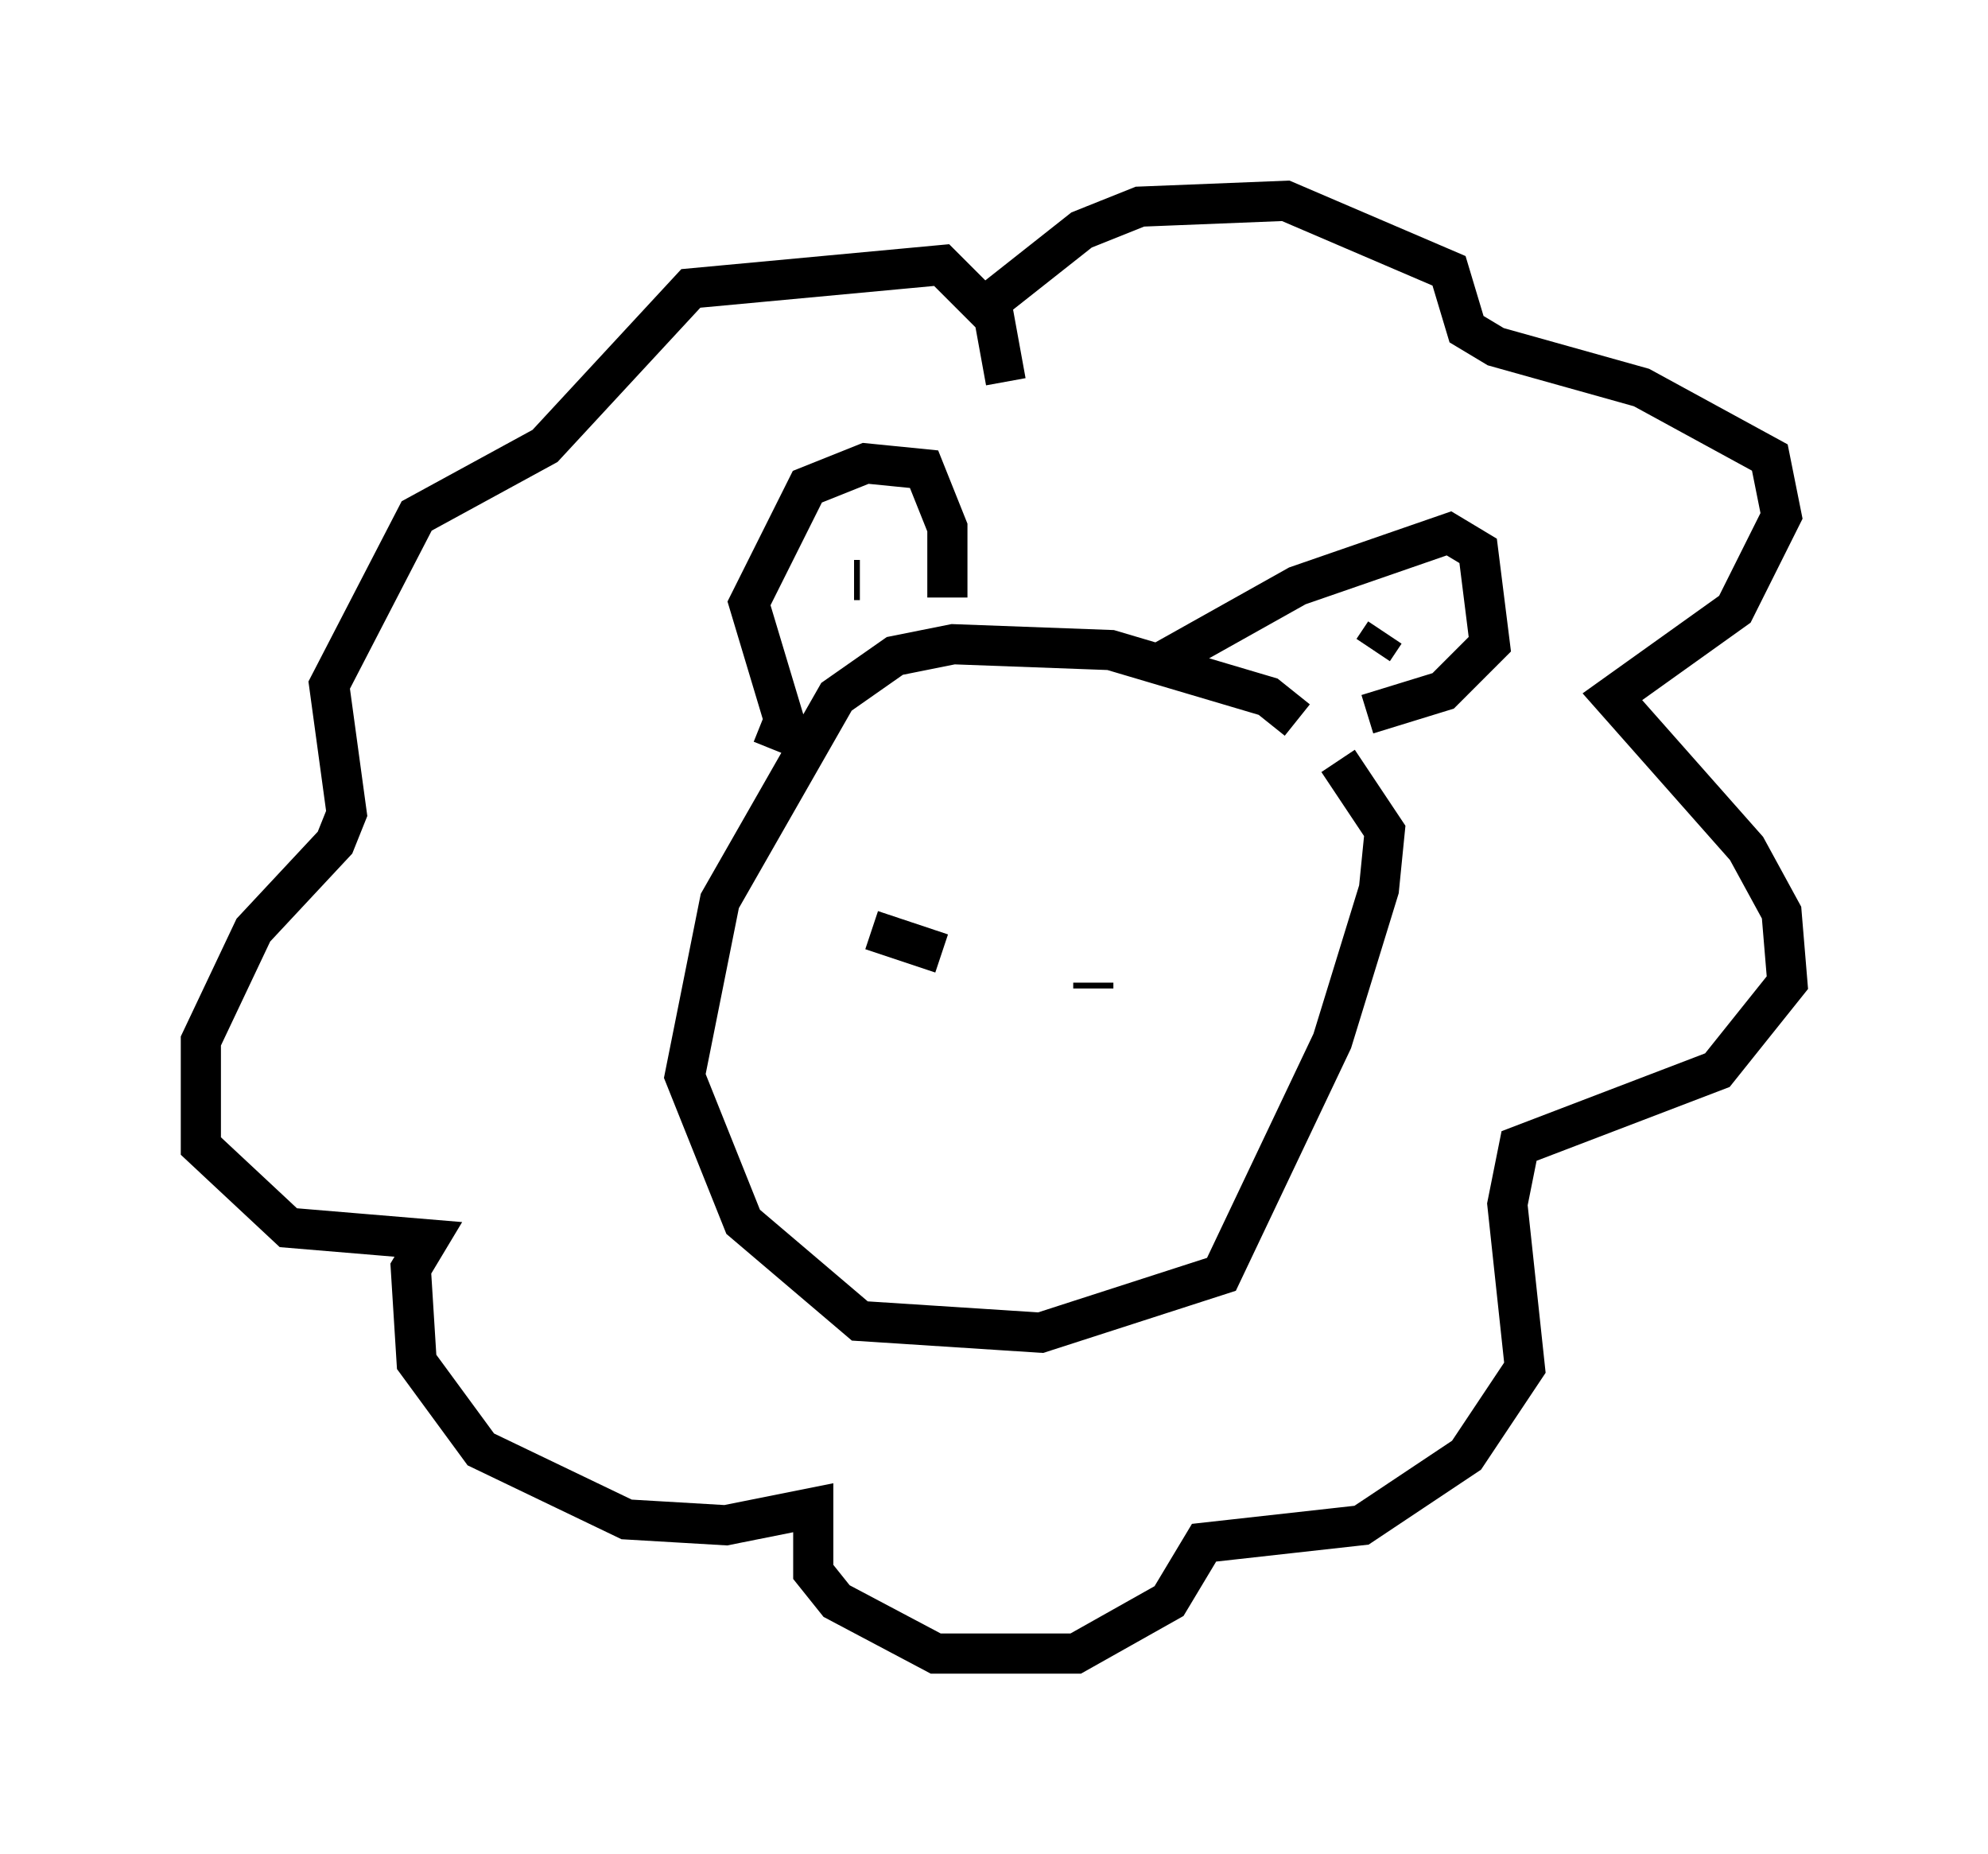 <?xml version="1.0" encoding="utf-8" ?>
<svg baseProfile="full" height="46.168" version="1.1" width="49.508" xmlns="http://www.w3.org/2000/svg" xmlns:ev="http://www.w3.org/2001/xml-events" xmlns:xlink="http://www.w3.org/1999/xlink"><defs /><rect fill="white" height="46.168" width="49.508" x="0" y="0" /><path d="M32.307, 18.654 m0.0, -0.726 l-0.726, -0.581 -3.922, -1.162 l-3.922, -0.145 -1.453, 0.291 l-1.453, 1.017 -2.905, 5.084 l-0.872, 4.358 1.453, 3.631 l2.905, 2.469 4.503, 0.291 l4.503, -1.453 2.76, -5.81 l1.162, -3.777 0.145, -1.453 l-1.162, -1.743 m-14.089, -0.291 l0.291, -0.726 -0.872, -2.905 l1.453, -2.905 1.453, -0.581 l1.453, 0.145 0.581, 1.453 l0.0, 1.743 m-2.324, -0.436 l0.145, 0.0 m7.263, 2.179 l3.631, -2.034 3.777, -1.307 l0.726, 0.436 0.291, 2.324 l-1.162, 1.162 -1.888, 0.581 m0.145, -1.598 l0.291, -0.436 m-10.313, -7.844 l2.76, -2.179 1.453, -0.581 l3.631, -0.145 4.067, 1.743 l0.436, 1.453 0.726, 0.436 l3.631, 1.017 3.196, 1.743 l0.291, 1.453 -1.162, 2.324 l-3.05, 2.179 3.341, 3.777 l0.872, 1.598 0.145, 1.743 l-1.743, 2.179 -4.939, 1.888 l-0.291, 1.453 0.436, 4.067 l-1.453, 2.179 -2.615, 1.743 l-3.922, 0.436 -0.872, 1.453 l-2.324, 1.307 -3.486, 0.0 l-2.469, -1.307 -0.581, -0.726 l0.0, -1.598 -2.179, 0.436 l-2.469, -0.145 -3.631, -1.743 l-1.598, -2.179 -0.145, -2.324 l0.436, -0.726 -3.486, -0.291 l-2.179, -2.034 0.0, -2.615 l1.307, -2.76 2.034, -2.179 l0.291, -0.726 -0.436, -3.196 l2.179, -4.212 3.196, -1.743 l3.631, -3.922 6.246, -0.581 l1.307, 1.307 0.291, 1.598 m-3.341, 13.654 l1.743, 0.581 m3.777, 0.726 l0.0, 0.145 " fill="none" stroke="black" stroke-width="1" /></svg>